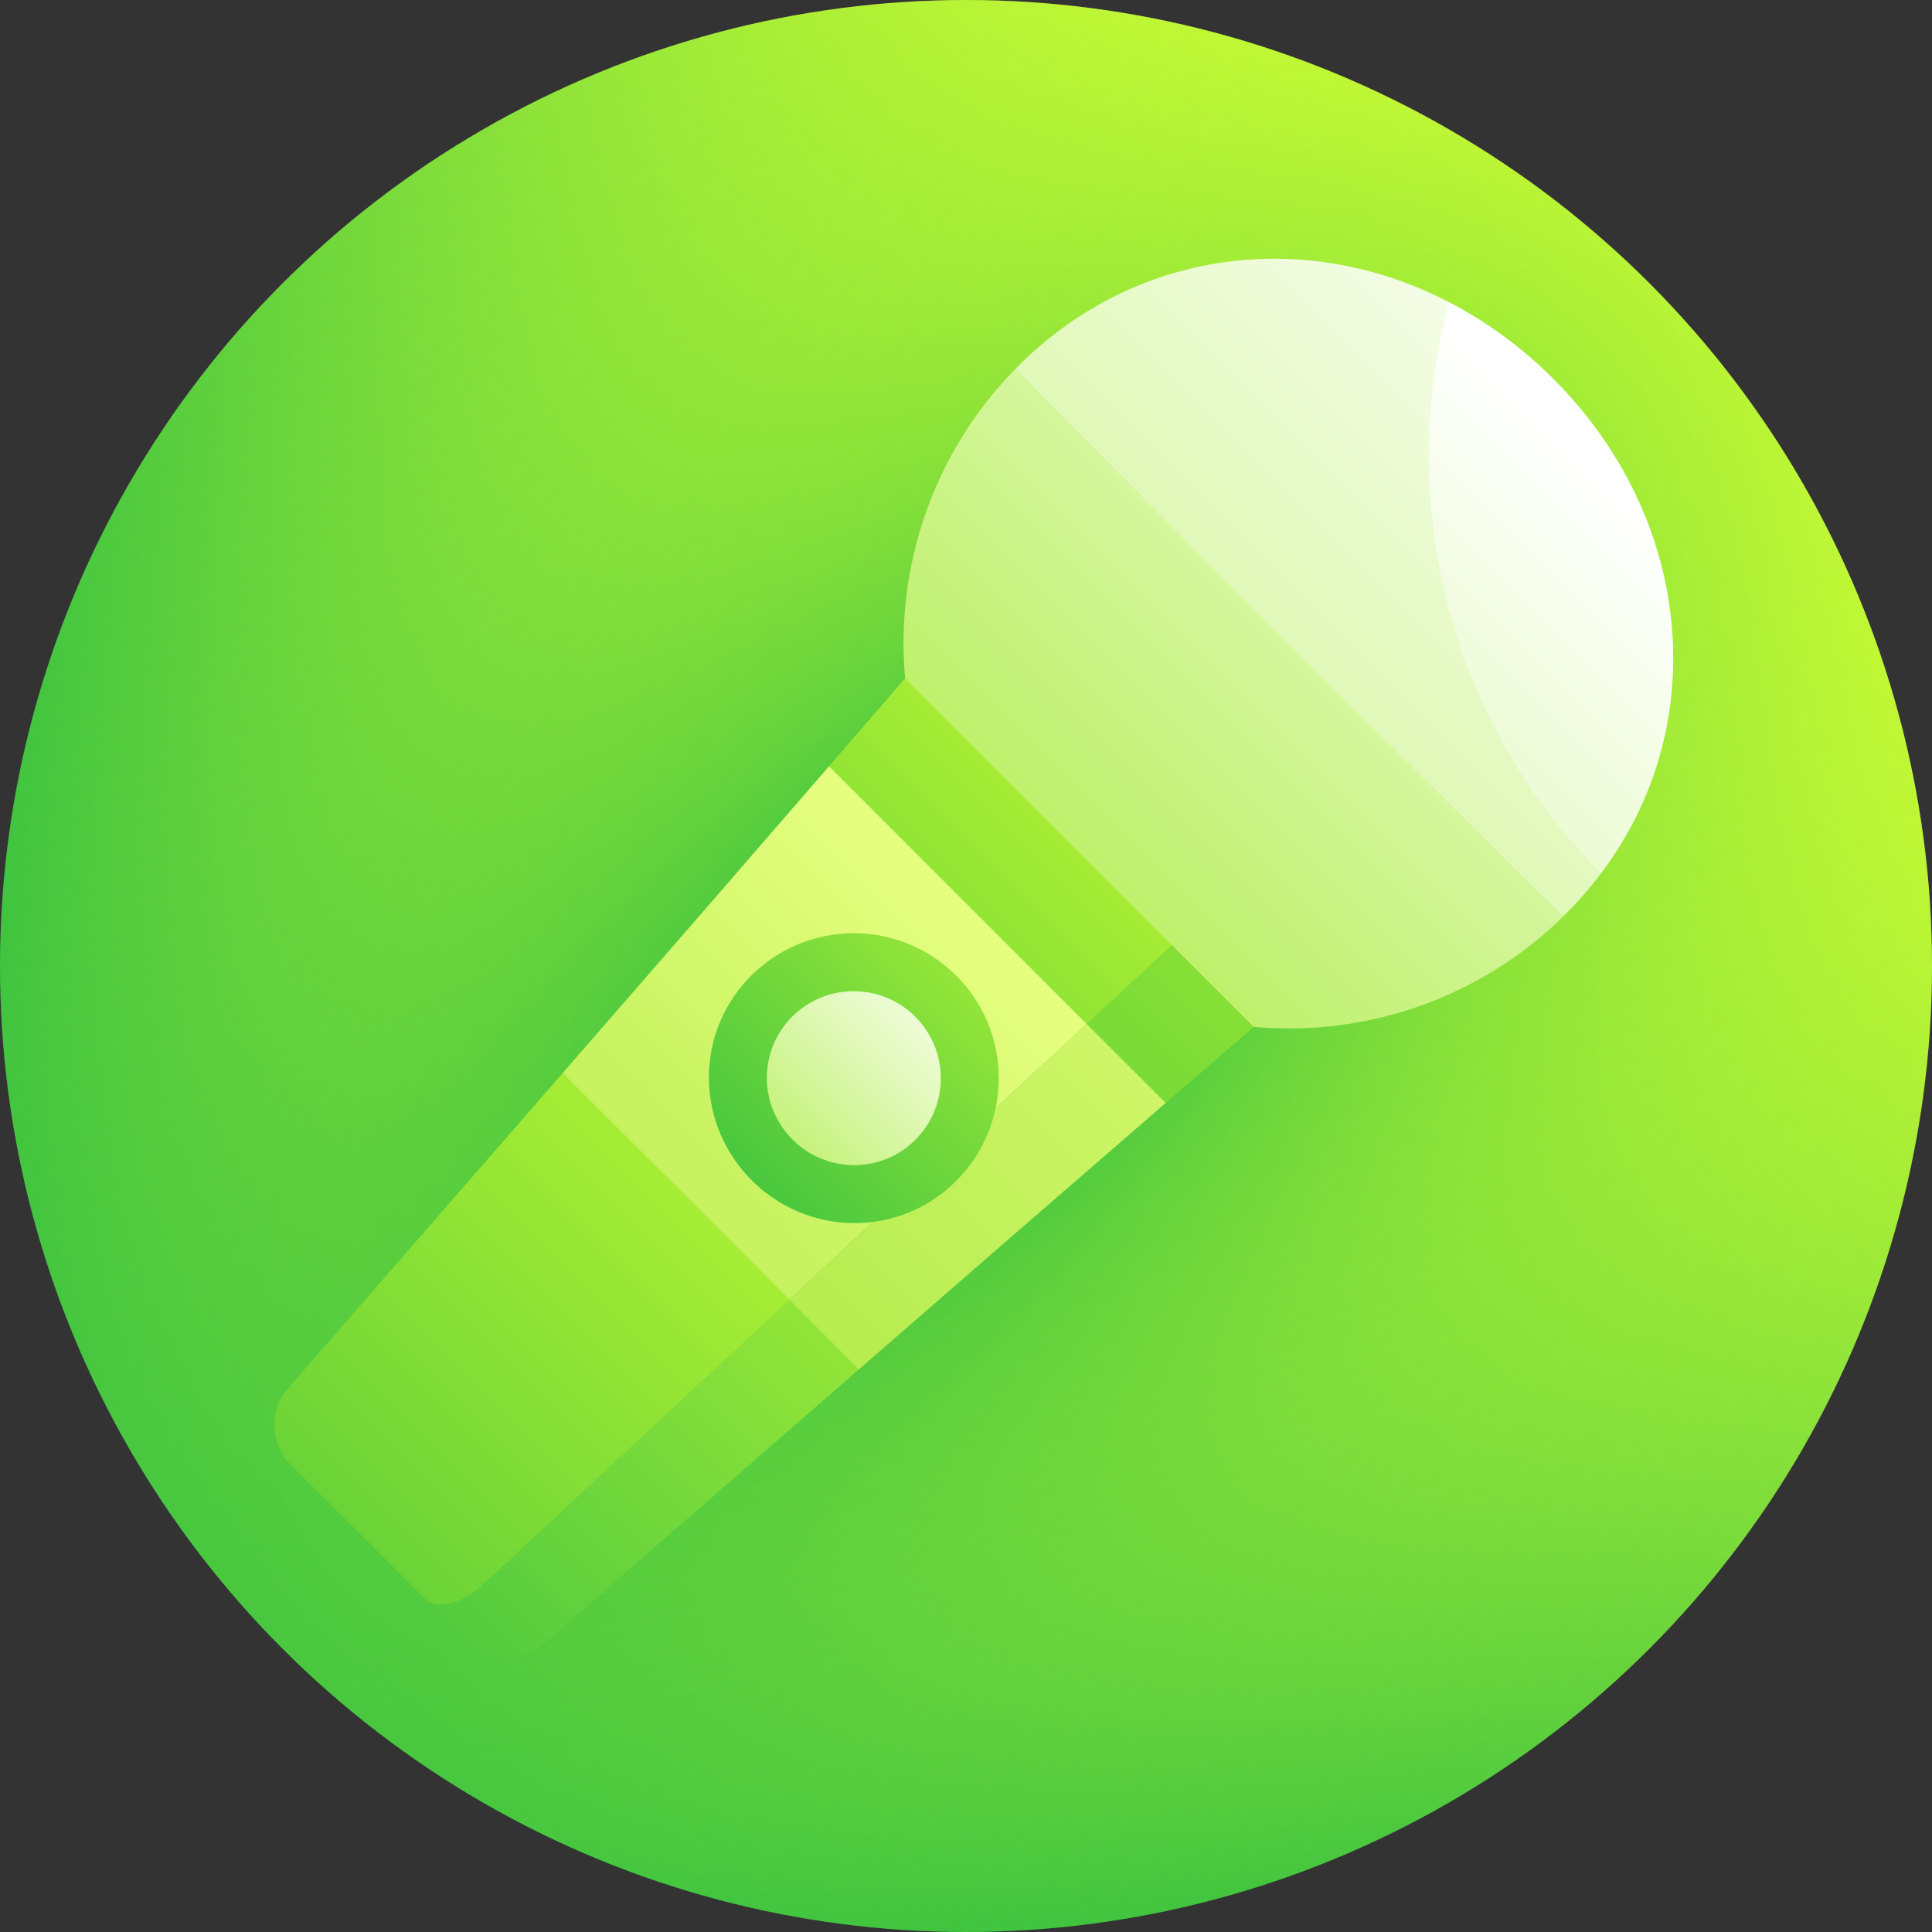 <svg id="Capa_1" enable-background="new 0 0 512 512" height="512" viewBox="0 0 512 512" width="512" xmlns="http://www.w3.org/2000/svg" xmlns:xlink="http://www.w3.org/1999/xlink"><rect x="0" y="0" width="512" height="512" fill="#333333" stroke="none"/><linearGradient id="SVGID_1_" gradientUnits="userSpaceOnUse" x1="74.981" x2="437.019" y1="437.019" y2="74.981"><stop offset="0" stop-color="#00aa45"/><stop offset="1" stop-color="#d3ff33"/></linearGradient><radialGradient id="SVGID_2_" cx="256" cy="256" gradientTransform="matrix(.707 .707 -1.346 1.346 419.558 -269.597)" gradientUnits="userSpaceOnUse" r="256"><stop offset="0" stop-color="#00aa45"/><stop offset=".116" stop-color="#29bb41" stop-opacity=".884"/><stop offset=".28" stop-color="#5ccf3d" stop-opacity=".72"/><stop offset=".442" stop-color="#87e039" stop-opacity=".559"/><stop offset=".597" stop-color="#a8ee37" stop-opacity=".403"/><stop offset=".745" stop-color="#c0f735" stop-opacity=".255"/><stop offset=".883" stop-color="#cefd33" stop-opacity=".117"/><stop offset="1" stop-color="#d3ff33" stop-opacity="0"/></radialGradient><linearGradient id="lg1"><stop offset="0" stop-color="#5ccd38"/><stop offset=".498" stop-color="#99e735"/><stop offset="1" stop-color="#d3ff33"/></linearGradient><linearGradient id="SVGID_3_" gradientTransform="matrix(.707 .707 -.707 .707 256 -106.039)" gradientUnits="userSpaceOnUse" x1="288.669" x2="288.669" xlink:href="#lg1" y1="314.776" y2="22.198"/><linearGradient id="SVGID_4_" gradientTransform="matrix(.707 .707 -.707 .707 256 -106.039)" gradientUnits="userSpaceOnUse" x1="240.658" x2="240.658" y1="354.196" y2="130.422"><stop offset=".08" stop-color="#5ccd38"/><stop offset=".538" stop-color="#99e735"/><stop offset="1" stop-color="#d3ff33"/></linearGradient><linearGradient id="SVGID_5_" gradientTransform="matrix(.707 .707 -.707 .707 256 -106.039)" gradientUnits="userSpaceOnUse" x1="255.999" x2="255.999" y1="319.965" y2="-8.902"><stop offset="0" stop-color="#b8ef5c"/><stop offset="1" stop-color="#fff"/></linearGradient><linearGradient id="lg2"><stop offset="0" stop-color="#b8ef5c"/><stop offset=".462" stop-color="#daf7a9"/><stop offset="1" stop-color="#fff"/></linearGradient><linearGradient id="SVGID_6_" gradientTransform="matrix(.707 .707 -.707 .707 256 -106.039)" gradientUnits="userSpaceOnUse" x1="289.904" x2="289.904" xlink:href="#lg2" y1="319.381" y2="45.615"/><linearGradient id="SVGID_7_" gradientTransform="matrix(.707 .707 -.707 .707 256 -106.039)" gradientUnits="userSpaceOnUse" x1="256" x2="256" xlink:href="#lg2" y1="240.754" y2="-31.9"/><linearGradient id="lg3"><stop offset="0" stop-color="#95e12e"/><stop offset=".274" stop-color="#a7e740"/><stop offset=".822" stop-color="#d5f86e"/><stop offset="1" stop-color="#e6fe7f"/></linearGradient><linearGradient id="SVGID_8_" gradientTransform="matrix(.707 .707 -.707 .707 256 -106.039)" gradientUnits="userSpaceOnUse" x1="241.185" x2="241.185" xlink:href="#lg3" y1="521.926" y2="248.843"/><linearGradient id="SVGID_9_" gradientTransform="matrix(.707 .707 -.707 .707 256 -106.039)" gradientUnits="userSpaceOnUse" x1="301.995" x2="301.995" xlink:href="#lg3" y1="519.78" y2="149.986"/><linearGradient id="lg4"><stop offset="0" stop-color="#00aa45"/><stop offset=".031" stop-color="#07ad44"/><stop offset=".706" stop-color="#99e738"/><stop offset="1" stop-color="#d3ff33"/></linearGradient><linearGradient id="SVGID_10_" gradientTransform="matrix(.707 .707 -.707 .707 256 -106.039)" gradientUnits="userSpaceOnUse" x1="292.338" x2="292.338" xlink:href="#lg4" y1="638.843" y2="214.771"/><linearGradient id="SVGID_11_" gradientTransform="matrix(.707 .707 -.707 .707 256 -106.039)" gradientUnits="userSpaceOnUse" x1="242.959" x2="242.959" xlink:href="#lg1" y1="507.813" y2="250.445"/><linearGradient id="SVGID_12_" gradientUnits="userSpaceOnUse" x1="145.987" x2="304.54" xlink:href="#lg4" y1="366.014" y2="207.46"/><linearGradient id="SVGID_13_" gradientUnits="userSpaceOnUse" x1="198.609" x2="257.469" xlink:href="#lg2" y1="313.391" y2="254.532"/><g><circle cx="256" cy="256" fill="url(#SVGID_1_)" r="256"/><circle cx="256" cy="256" fill="url(#SVGID_2_)" r="256"/><path d="m307.7 204.3c-21.628 21.628-43.406 43.406-65.139 65.139 22.137 7.648 44.266 15.292 66.362 22.86 7.782-6.733 15.569-13.458 23.351-20.17-8.124-22.558-16.342-45.178-24.574-67.829z" fill="url(#SVGID_3_)"/><path d="m307.7 204.3c-22.651-8.233-45.271-16.45-67.83-24.573-6.711 7.783-13.437 15.569-20.17 23.351 7.568 22.096 15.212 44.224 22.86 66.361 11.531 3.984 23.059 7.967 34.582 11.938 11.134-10.315 22.275-20.628 33.403-30.914-.923-15.384-1.873-30.772-2.845-46.163z" fill="url(#SVGID_4_)"/><path d="m384.06 80.111c-38.018-19.815-83.691-14.233-114.896 17.579 16.703 31.448 33.73 62.964 50.768 94.378 31.414 17.037 62.93 34.065 94.378 50.768 3.688-3.626 7.027-7.453 10.02-11.441-12.783-50.04-26.41-100.518-40.27-151.284z" fill="url(#SVGID_5_)"/><path d="m411.63 100.37c-8.383-8.381-17.719-15.152-27.57-20.259-13.996 51.17-.96 110.321 40.269 151.284 29.57-39.148 24.4-93.94-12.699-131.025z" fill="url(#SVGID_6_)"/><path d="m269.164 97.69c-22.003 22.408-31.964 52.745-29.294 82.036 30.653 30.766 61.637 61.751 92.404 92.403 29.292 2.671 59.629-7.291 82.036-29.294-48.441-47.614-97.532-96.704-145.146-145.145z" fill="url(#SVGID_7_)"/><path d="m219.7 203.078c-23.563 27.239-47.206 54.436-70.6 81.308 5.897 20.164 11.873 40.379 17.882 60.632 10.523 3.123 21.037 6.236 31.538 9.334 29.515-27.427 59.475-55.249 89.443-82.996-22.759-22.75-45.587-45.583-68.263-68.278z" fill="url(#SVGID_8_)"/><path d="m308.922 292.3c-6.976-6.969-13.964-13.953-20.959-20.945-29.969 27.747-59.928 55.569-89.443 82.996 9.709 2.864 19.408 5.715 29.094 8.548 26.872-23.393 54.069-47.036 81.308-70.599z" fill="url(#SVGID_9_)"/><path d="m209.226 344.404c-32.789 27.009-65.161 53.627-96.653 79.29 3.579 3.598 7.153 7.199 10.721 10.803 5.771 5.826 14.67 6.471 20.467 1.425 27.362-23.803 55.425-48.273 83.853-73.022-6.116-6.163-12.247-12.33-18.388-18.496z" fill="url(#SVGID_10_)"/><path d="m127.943 419.936c26.522-24.633 53.733-49.936 81.283-75.532-19.981-20.062-40.074-40.118-60.125-60.018-24.749 28.428-49.22 56.491-73.022 83.853-5.046 5.794-4.401 14.698 1.426 20.467 11.725 11.609 23.424 23.281 35.069 34.988 3.065 3.082 9.75 1.462 15.369-3.758z" fill="url(#SVGID_11_)"/><path d="m264.683 285.748c-.019 21.224-17.184 38.458-38.327 38.391-21.141-.076-38.42-17.356-38.496-38.496-.066-21.141 17.168-38.308 38.391-38.327 21.227-.007 38.44 17.207 38.432 38.432z" fill="url(#SVGID_12_)"/><path d="m249.319 285.748c.001 12.737-10.296 23.06-23.004 23.027-12.707-.033-23.056-10.383-23.09-23.09-.032-12.707 10.29-23.005 23.027-23.004 12.735.003 23.065 10.33 23.067 23.067z" fill="url(#SVGID_13_)"/></g></svg>